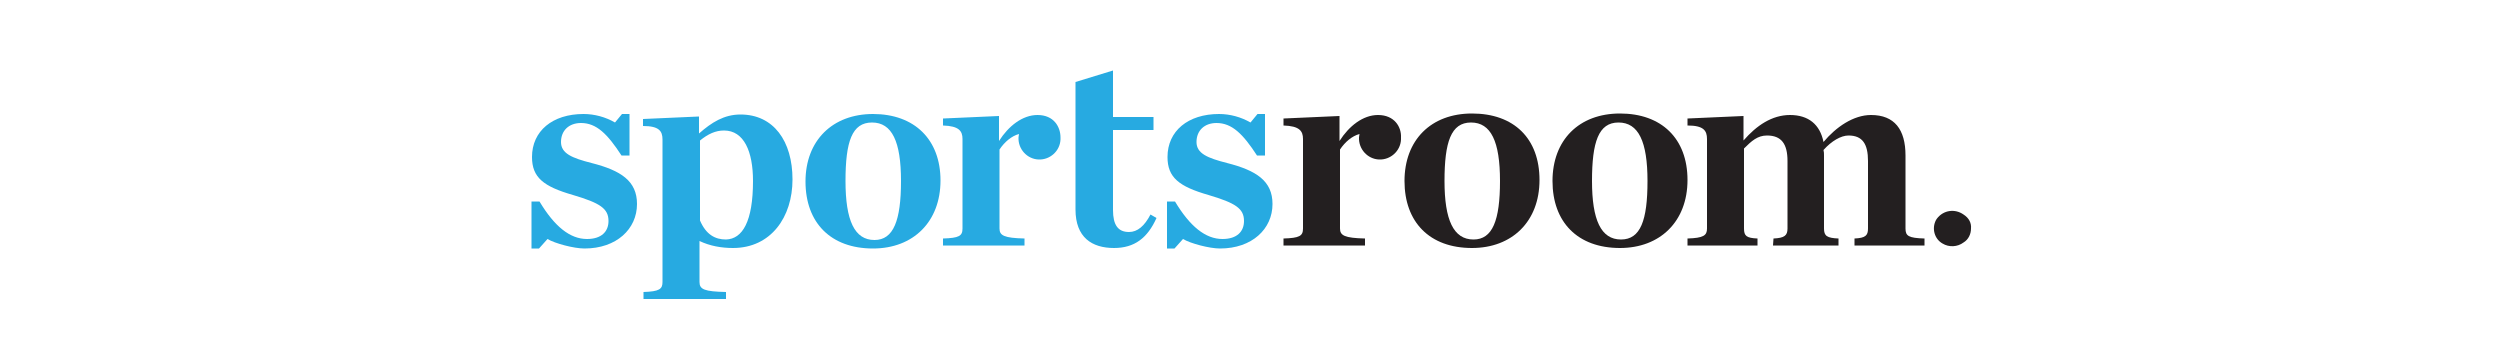 <?xml version="1.0" encoding="utf-8"?>
<!-- Generator: Adobe Illustrator 20.1.0, SVG Export Plug-In . SVG Version: 6.00 Build 0)  -->
<svg version="1.1" id="Layer_1" xmlns="http://www.w3.org/2000/svg" xmlns:xlink="http://www.w3.org/1999/xlink" x="0px" y="0px"
	 viewBox="0 0 500 70" style="enable-background:new 0 0 500 70;" xml:space="preserve">
<style type="text/css">
	.st0{fill:#27AAE1;}
	.st1{fill:#231F20;}
</style>
<g>
	<path class="st0" d="M106.3,40.3h1.6c3,5,6.1,7.5,9.5,7.5c2.9,0,4.3-1.5,4.3-3.6c0-2.5-1.7-3.6-7.1-5.2c-5.9-1.7-8.2-3.5-8.2-7.6
		c0-5.2,4.1-8.6,10.3-8.6c2.2,0,4.4,0.6,6.3,1.7l1.4-1.7h1.5v8.3h-1.6c-2.8-4.3-5-6.5-8.1-6.5c-2.4,0-4,1.5-4,3.8s2.2,3.2,6.1,4.2
		c5.9,1.5,9.1,3.6,9.1,8.2c0,5-4.1,8.9-10.5,8.9c-2.1,0-5.9-1-7.4-1.9l-1.7,1.9h-1.5L106.3,40.3z"/>
	<path class="st0" d="M128.7,58.4c3.2-0.1,3.8-0.6,3.8-2V27.9c0-1.7-0.7-2.7-3.9-2.7v-1.4l11.2-0.5v3.4c2.5-2.2,5-3.8,8.3-3.8
		c6.6,0,10.4,5.3,10.4,13c0,7.5-4.3,13.7-11.9,13.7c-2.3,0-4.6-0.4-6.7-1.4v8.2c0,1.5,1,1.9,5.3,2v1.4h-16.5V58.4z M150.6,36.2
		c0-5.9-1.8-10.1-5.8-10.1c-1.7,0-3.2,0.7-4.8,2v16c1.2,2.8,3,3.8,5.2,3.8C148.5,47.8,150.6,44.3,150.6,36.2L150.6,36.2z"/>
	<path class="st0" d="M161.1,36.3c0-8.2,5.4-13.5,13.5-13.5c8.3,0,13.5,5.1,13.5,13.3s-5.4,13.6-13.5,13.6
		C166.2,49.7,161.1,44.6,161.1,36.3z M180.2,36.2c0-7.9-1.8-11.7-5.8-11.7c-4,0-5.3,3.8-5.3,11.7s1.8,11.8,5.8,11.8
		C178.7,48,180.2,44.1,180.2,36.2L180.2,36.2z"/>
	<path class="st0" d="M215.1,41.9V16.4l7.5-2.3v9.3h8.1V26h-8.1V42c0,3,1,4.4,3.2,4.4c1.7,0,3.1-1.2,4.3-3.5l1.2,0.7
		c-1.8,4-4.4,6-8.5,6C218.4,49.6,215.1,47.5,215.1,41.9z"/>
	<path class="st0" d="M233.4,40.3h1.6c3,5,6.1,7.5,9.5,7.5c2.9,0,4.3-1.5,4.3-3.6c0-2.5-1.7-3.6-7.1-5.2c-5.9-1.7-8.2-3.5-8.2-7.6
		c0-5.2,4.1-8.6,10.3-8.6c2.2,0,4.4,0.6,6.3,1.7l1.4-1.7h1.5v8.3h-1.6c-2.8-4.3-5-6.5-8.1-6.5c-2.4,0-4,1.5-4,3.8s2.2,3.2,6.1,4.2
		c5.9,1.5,9.1,3.6,9.1,8.2c0,5-4.1,8.9-10.5,8.9c-2.1,0-5.9-1-7.4-1.9l-1.7,1.9h-1.5V40.3z"/>
	<path class="st1" d="M294.4,22.7c-8.2,0-13.5,5.3-13.5,13.5s5,13.4,13.5,13.4c8,0,13.5-5.3,13.5-13.6S302.8,22.7,294.4,22.7z
		 M294.7,47.9c-4,0-5.8-3.9-5.8-11.7s1.3-11.7,5.3-11.7s5.8,3.8,5.8,11.7S298.5,47.9,294.7,47.9L294.7,47.9z"/>
	<path class="st1" d="M324,22.7c-8.2,0-13.5,5.3-13.5,13.5s5,13.4,13.5,13.4c8,0,13.5-5.3,13.5-13.6S332.3,22.7,324,22.7z
		 M324.2,47.9c-4,0-5.8-3.9-5.8-11.7s1.3-11.7,5.3-11.7c4,0,5.8,3.8,5.8,11.7S328.1,47.9,324.2,47.9L324.2,47.9z"/>
	<path class="st1" d="M354.7,47.7c2.2-0.1,2.8-0.6,2.8-2V32.2c0-3.4-1.2-5.1-4.1-5.1c-1.9,0-3.1,1.1-4.6,2.6v16c0,1.5,0.5,1.9,2.7,2
		v1.4h-14v-1.4c3.2-0.1,3.9-0.6,3.9-2V27.8c0-1.7-0.7-2.7-3.9-2.7v-1.4l11.2-0.5v4.9c2.6-3,5.7-5.1,9.3-5.1c3.7,0,6,1.9,6.7,5.4
		c2.5-3,6-5.4,9.5-5.4c4.7,0,6.9,2.9,6.9,8.1v14.6c0,1.5,0.6,1.9,3.8,2v1.4h-14v-1.4c2.2-0.1,2.7-0.6,2.7-2V32.2
		c0-3.4-1.1-5.1-3.9-5.1c-1.5,0-3.4,1.1-5,2.9c0.1,0.4,0.1,0.7,0.1,1.1v14.6c0,1.5,0.6,1.9,2.9,2v1.4h-13.1L354.7,47.7z"/>
	<path class="st1" d="M394.2,45.7c0,1.1-0.5,2.2-1.5,2.8c-1.2,0.9-2.9,1-4.2,0.2c-1.6-0.9-2.2-3-1.3-4.7c0.1-0.1,0.1-0.2,0.2-0.3
		c1.3-1.7,3.6-2,5.3-0.8C393.8,43.6,394.3,44.6,394.2,45.7"/>
	<path class="st1" d="M275.6,23c-3,0-5.8,2.2-7.7,5.2v-5l-11.2,0.5v1.4c3.2,0.1,3.9,1.1,3.9,2.7v17.9c0,1.5-0.7,1.9-3.9,2v1.4h16.3
		v-1.4c-4.1-0.1-5-0.6-5-2V29.9c1-1.5,2.4-2.7,3.9-3.1c0,0.2-0.1,0.4-0.1,0.7c-0.1,2.3,1.7,4.3,4,4.4c2.3,0.1,4.3-1.7,4.4-4
		c0-0.1,0-0.3,0-0.4C280.3,25.4,278.9,23,275.6,23"/>
	<path class="st0" d="M207.5,23c-3,0-5.8,2.2-7.7,5.2v-5l-11.2,0.5v1.4c3.2,0.1,3.9,1.1,3.9,2.7v17.9c0,1.5-0.7,1.9-3.9,2v1.4h16.3
		v-1.4c-4.1-0.1-5-0.6-5-2V29.9c1-1.5,2.4-2.7,3.9-3.1c0,0.2-0.1,0.4-0.1,0.7c-0.1,2.3,1.7,4.3,4,4.4c2.3,0.1,4.3-1.7,4.4-4
		c0-0.1,0-0.3,0-0.4C212.1,25.4,210.8,23,207.5,23"/>
</g>
</svg>
